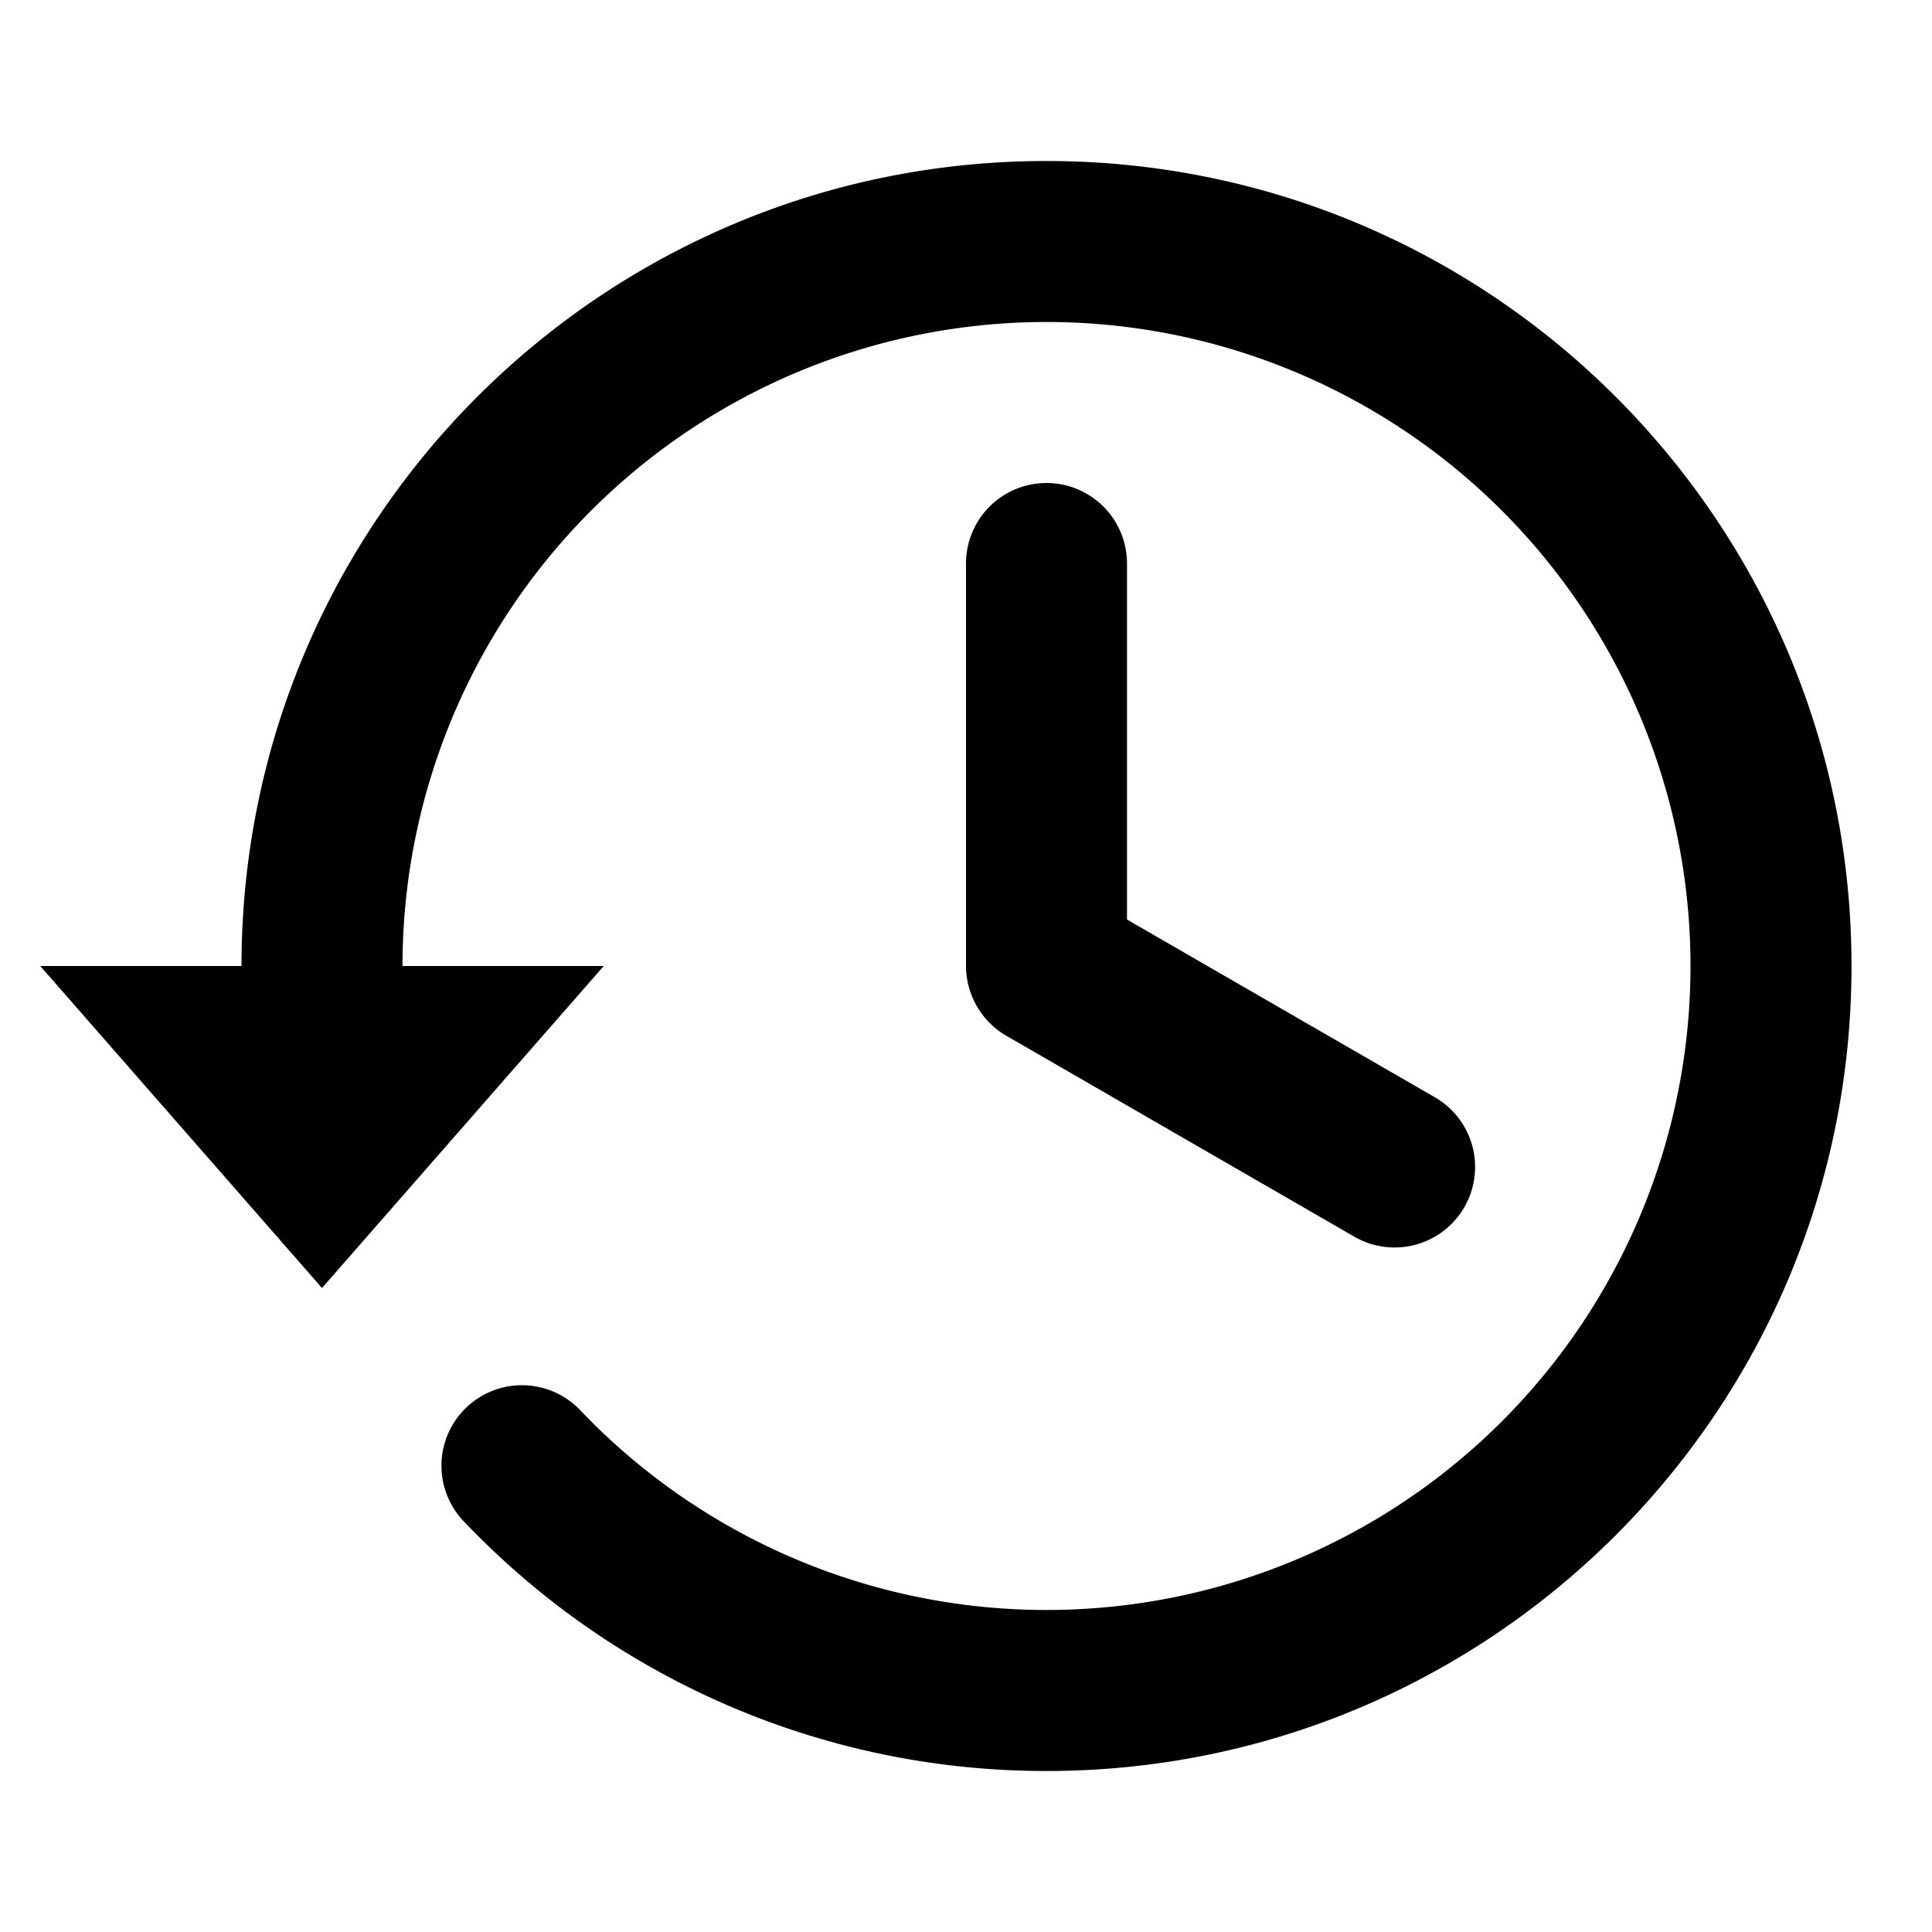 <svg width="24" height="24" viewBox="0 0 24 24" fill="none" xmlns="http://www.w3.org/2000/svg"><path d="M5 12a8 8 0 1 1 2.222 5.533 1 1 0 1 0-1.444 1.383A9.974 9.974 0 0 0 13 22c5.523 0 10-4.477 10-10S18.523 2 13 2 3 6.477 3 12H.5L4 16l3.5-4H5Z" fill="#000"/><path fill-rule="evenodd" clip-rule="evenodd" d="m14 11.423 3.83 2.211a1 1 0 0 1-1 1.732l-4.32-2.494a1.007 1.007 0 0 1-.51-.883V7a1 1 0 0 1 2 0v4.423Z" fill="#000"/></svg>